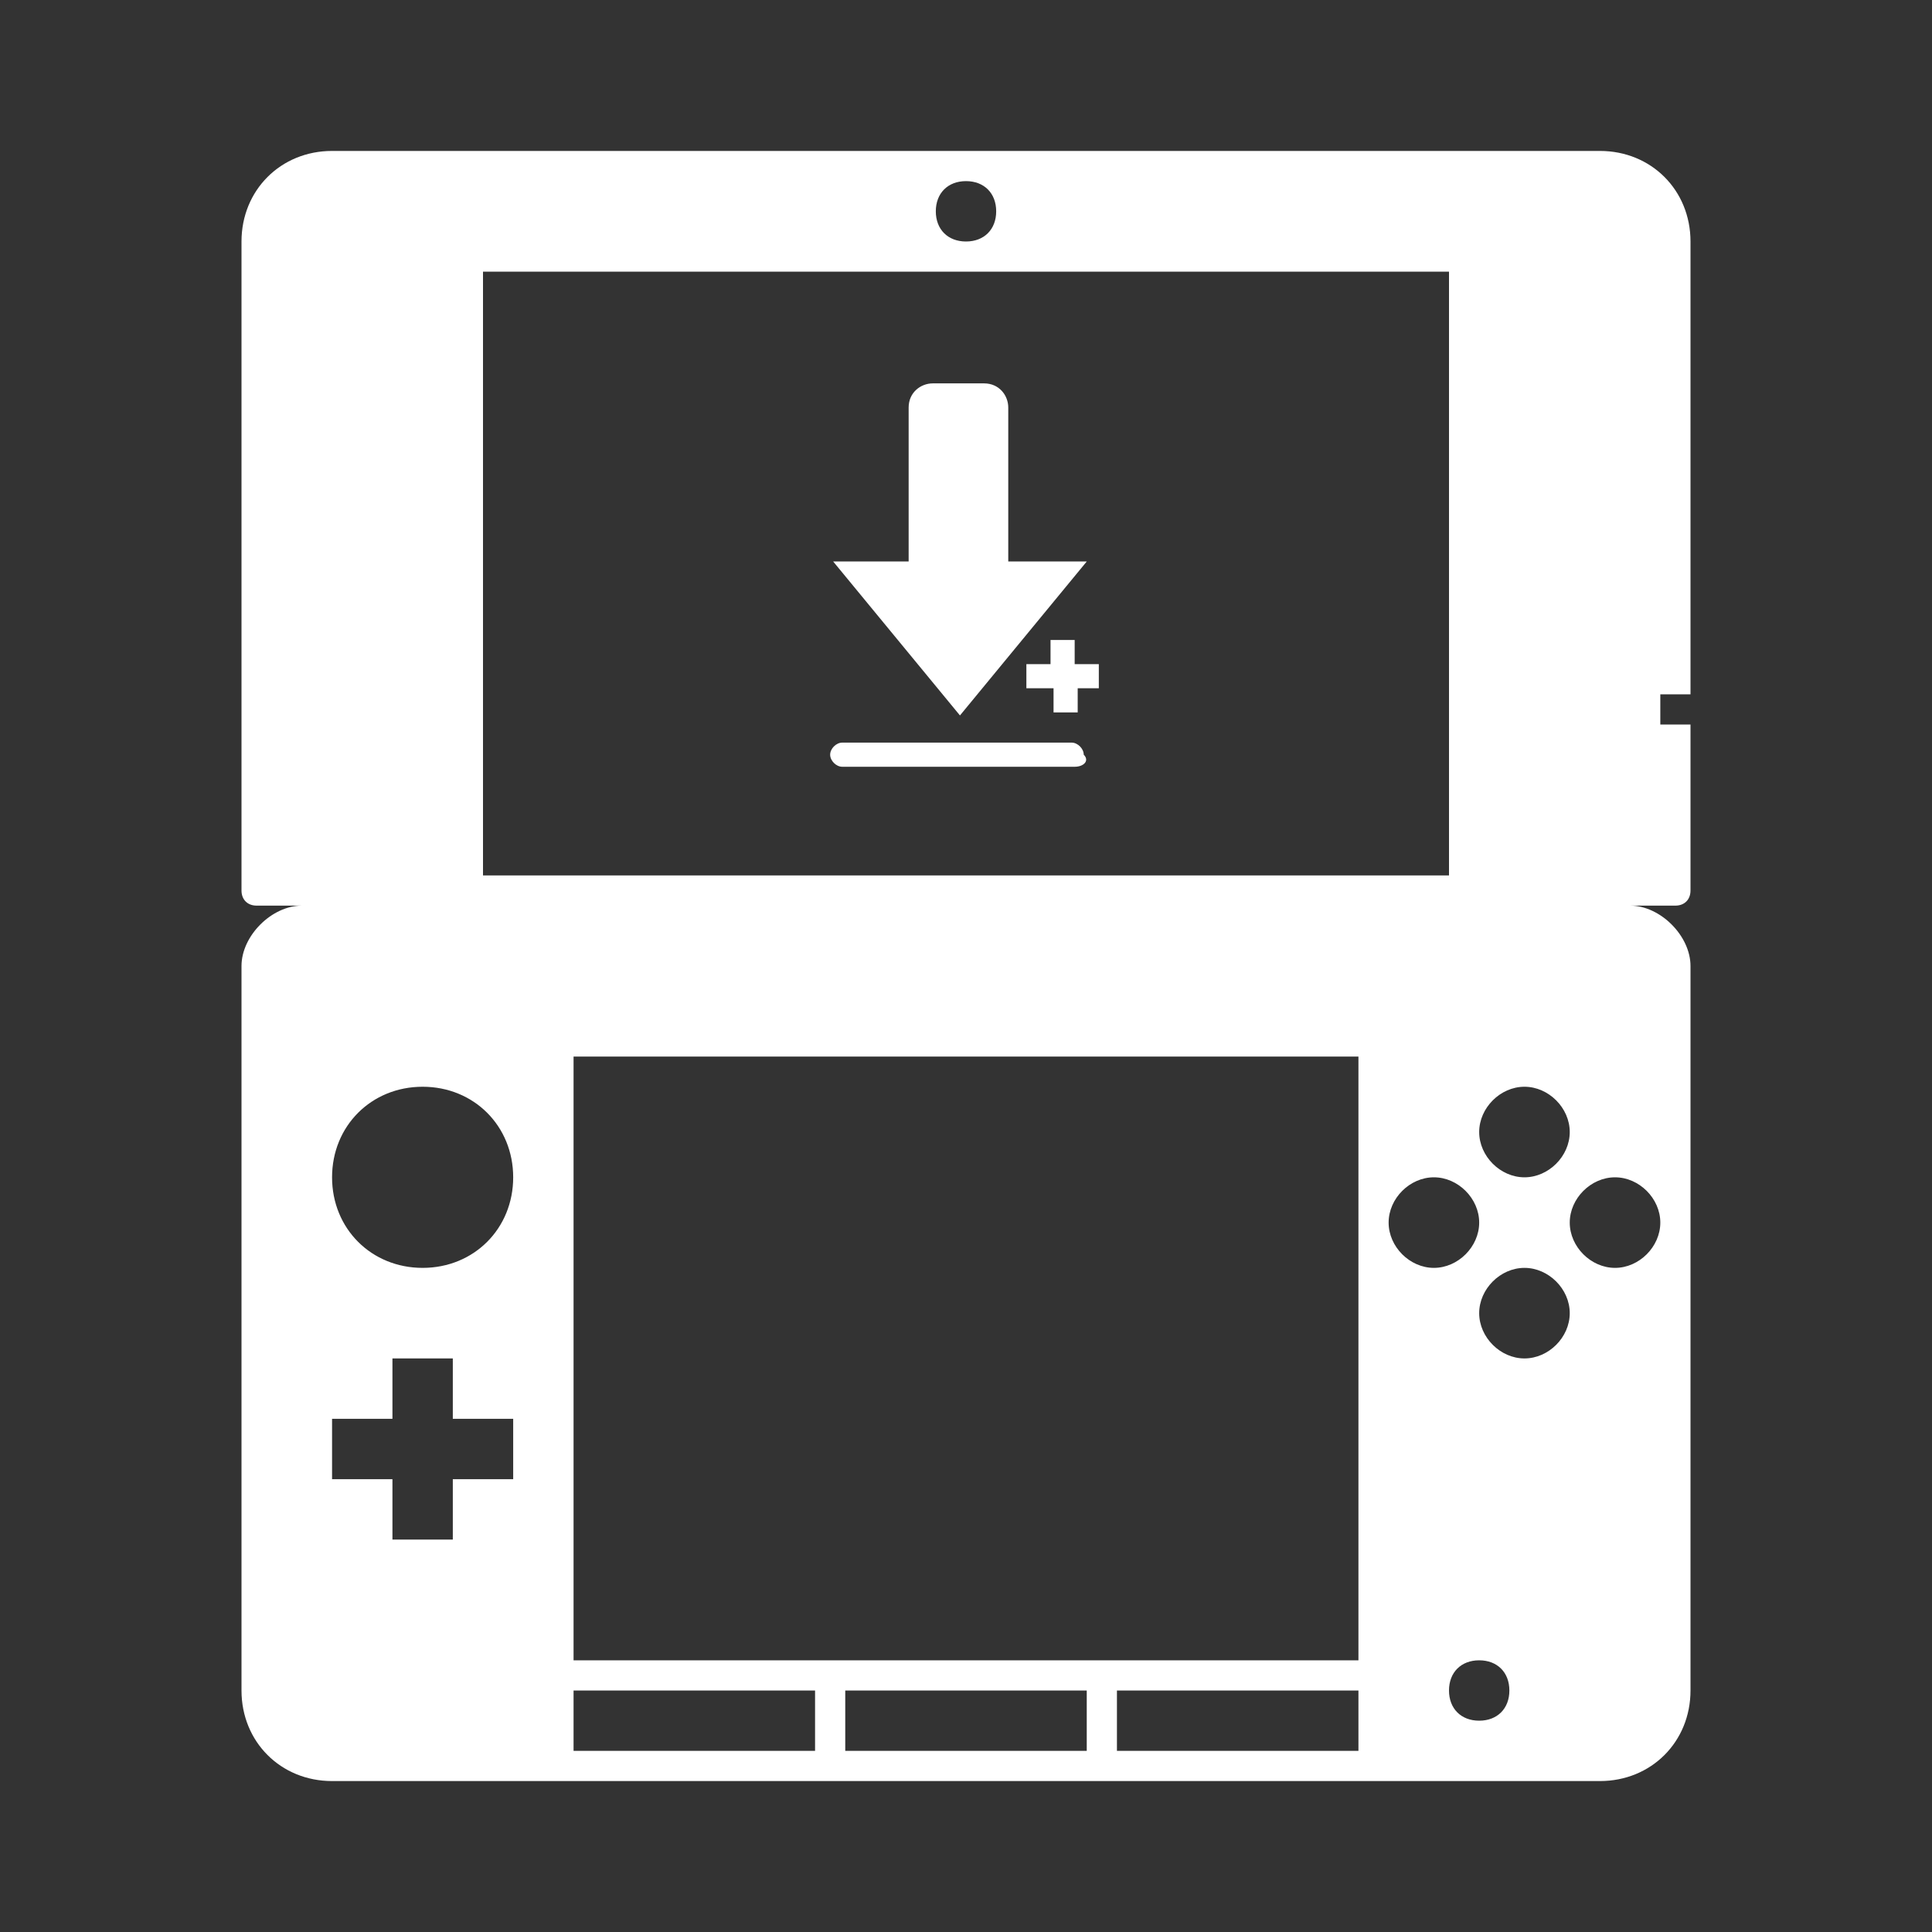 <?xml version="1.0" encoding="utf-8"?>
<!-- Generator: Adobe Illustrator 26.3.1, SVG Export Plug-In . SVG Version: 6.00 Build 0)  -->
<svg version="1.1"
	 id="svg2" xmlns:svg="http://www.w3.org/2000/svg" xmlns:dc="http://purl.org/dc/elements/1.1/" xmlns:rdf="http://www.w3.org/1999/02/22-rdf-syntax-ns#" xmlns:cc="http://creativecommons.org/ns#"
	 xmlns="http://www.w3.org/2000/svg" xmlns:xlink="http://www.w3.org/1999/xlink" x="0px" y="0px" viewBox="0 0 64 64"
	 style="enable-background:new 0 0 64 64;" xml:space="preserve">
<rect x="0" y="0" width="64" height="64" fill="#333333" stroke="none"/>
<style type="text/css">
	.st0{fill:#FFFFFF;}
</style>
<g id="g10" transform="matrix(1.333,0,0,-1.333,-9.333,78.667)">
</g>
<g id="g12">
</g>
<g id="g4516" transform="translate(55,23.5)">
	<path id="path4518" class="st0" d="M0,17c0,0.8-0.7,1.5-1.5,1.5S-3,17.8-3,17s0.7-1.5,1.5-1.5S0,16.2,0,17 M-4.5,21.5
		C-5.3,21.5-6,20.8-6,20s0.7-1.5,1.5-1.5S-3,19.2-3,20S-3.7,21.5-4.5,21.5 M-6,33.5c-0.6,0-1-0.4-1-1c0-0.6,0.4-1,1-1s1,0.4,1,1
		C-5,33.1-5.4,33.5-6,33.5 M-9,17c0-0.8,0.7-1.5,1.5-1.5S-6,16.2-6,17s-0.7,1.5-1.5,1.5S-9,17.8-9,17 M-10,31.5h-26v-20h26V31.5z
		 M-10,34.5h-8v-2h8V34.5z M-19,34.5h-8v-2h8V34.5z M-28,34.5h-8v-2h8V34.5z M-41,18.5c-1.7,0-3-1.3-3-3s1.3-3,3-3s3,1.3,3,3
		S-39.3,18.5-41,18.5 M-38,25.5h-2v2h-2v-2h-2v-2h2v-2h2v2h2V25.5z M-39-14.5h32v20h-32V-14.5z M-23-17.5c0.6,0,1,0.4,1,1
		c0,0.6-0.4,1-1,1s-1-0.4-1-1C-24-17.1-23.6-17.5-23-17.5 M-4.5,12.5c0.8,0,1.5,0.7,1.5,1.5s-0.7,1.5-1.5,1.5S-6,14.8-6,14
		S-5.3,12.5-4.5,12.5 M1-0.5v-15c0-1.7-1.3-3-3-3h-42c-1.7,0-3,1.3-3,3V6c0,0.3,0.2,0.5,0.5,0.5h1.5c-1,0-2,1-2,2v24
		c0,1.7,1.3,3,3,3h42c1.7,0,3-1.3,3-3v-24c0-1-1-2-2-2h1.5C0.8,6.5,1,6.3,1,6V0.5H0v-1H1z"/>
</g>
<g>
	<path class="st0" d="M30.1,18.6v-5.1c0-0.5,0.4-0.8,0.8-0.8h1.7c0.5,0,0.8,0.4,0.8,0.8v5.1H36l-4.2,5.1l-4.2-5.1
		C27.5,18.6,30.1,18.6,30.1,18.6z M35.6,25.4h-7.7c-0.2,0-0.4-0.2-0.4-0.4s0.2-0.4,0.4-0.4h7.6c0.2,0,0.4,0.2,0.4,0.4
		C36.1,25.2,35.9,25.4,35.6,25.4z M36.5,22.8h-0.8v0.8h-0.8v-0.8H34V22h0.8v-0.8h0.8V22h0.8V22.8z"/>
</g>
</svg>
